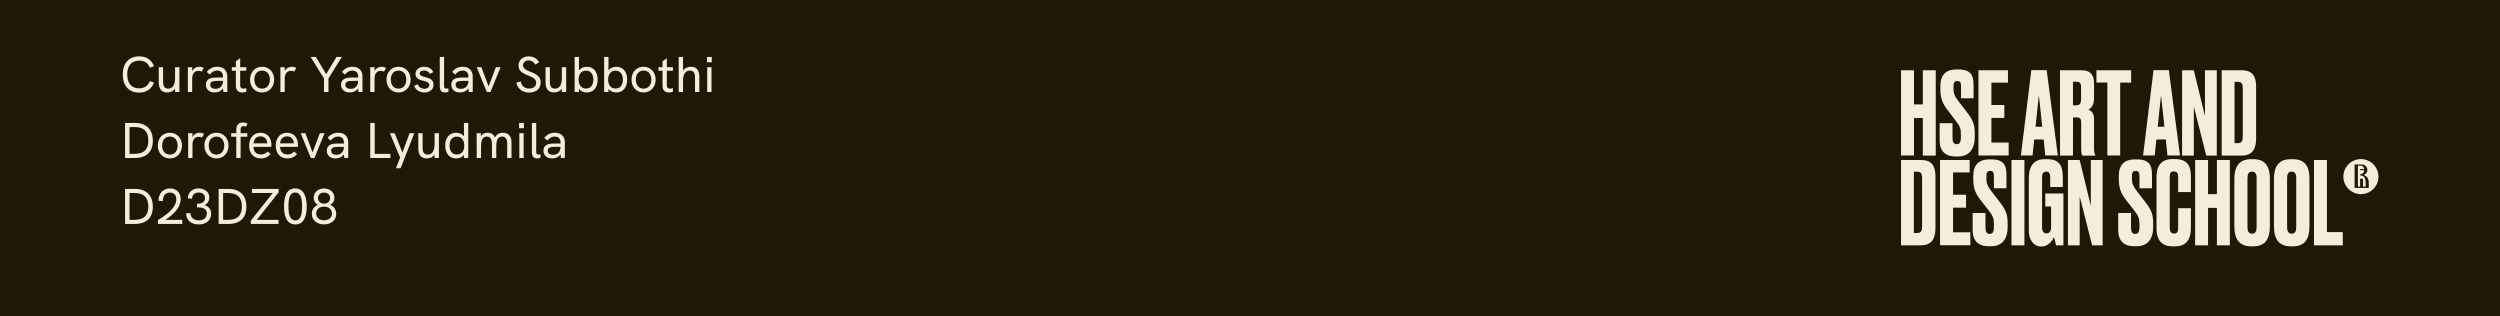 <svg width="1440" height="182" viewBox="0 0 1440 182" fill="none" xmlns="http://www.w3.org/2000/svg">
<rect width="1440" height="182" fill="#201806"/>
<g clip-path="url(#clip0_338_2613)">
<path d="M1107.54 67.981H1102.45V89.558H1095V40.461H1102.45V60.135H1107.54V40.461H1114.99V89.615H1107.54V67.981Z" fill="#F4EDDB"/>
<path d="M1127.82 90.135H1126.37C1120.42 90.135 1117.24 86.904 1117.24 80.846V70.981H1124.64V79.577C1124.64 81.827 1125.39 83.038 1127.06 83.038C1128.86 83.038 1129.49 81.827 1129.49 78.827V77.731C1129.49 74.212 1129.14 73 1126.43 69.481L1121.75 63.308C1118.57 59.212 1117.65 56.038 1117.65 51.135V49.577C1117.65 43.058 1120.94 40 1126.83 40H1128.22C1134.34 40 1136.77 42.712 1136.77 48.538V56.615H1129.55V49.519C1129.55 47.846 1129.2 46.635 1127.41 46.635C1125.62 46.635 1125.22 47.731 1125.22 50.096V51.019C1125.22 53.788 1125.74 55.288 1128.28 58.577L1133.01 64.692C1136.37 69.077 1137.46 71.558 1137.46 77.096V78.654C1137.46 85.865 1134.34 90.135 1127.82 90.135Z" fill="#F4EDDB"/>
<path d="M1156.59 40.461V47.615H1147.05V60.481H1154.51V67.923H1147.05V82.115H1156.99V89.558H1139.6V40.461H1156.59Z" fill="#F4EDDB"/>
<path d="M1177.15 80.327H1171.72L1170.74 89.558H1164.04L1170.05 40.404H1178.89L1185.3 89.558H1178.08L1177.15 80.327ZM1176.34 73L1174.38 54.827L1172.47 73H1176.34Z" fill="#F4EDDB"/>
<path d="M1194.02 89.615H1186.57V40.461H1198.7C1203.67 40.461 1206.16 42.596 1206.16 48.077V56.788C1206.16 60.885 1204.25 62.442 1202.92 63.077C1204.6 63.827 1206.16 65.154 1206.16 68.442V85.692C1206.16 87.654 1206.56 88.577 1206.91 89.327V89.673H1199.51C1199.16 89.154 1198.76 88.288 1198.76 85.635V70.75C1198.76 68.558 1198.36 67.635 1195.99 67.635H1194.08L1194.02 89.615ZM1194.02 60.654H1195.99C1198.07 60.654 1198.7 59.327 1198.7 57.135V50.269C1198.7 48.135 1198.24 47.096 1195.99 47.096H1194.02V60.654Z" fill="#F4EDDB"/>
<path d="M1221.23 47.558V89.558H1213.84V47.558H1207.54V40.461H1227.53V47.615L1221.23 47.558Z" fill="#F4EDDB"/>
<path d="M1247.52 80.327H1242.09L1241.11 89.558H1234.41L1240.42 40.404H1249.25L1255.67 89.558H1248.45L1247.52 80.327ZM1246.71 73L1244.75 54.827L1242.84 73H1246.71Z" fill="#F4EDDB"/>
<path d="M1263.64 40.461L1270.05 66.827V40.461H1276.87V89.615H1270.8L1263.64 61.346V89.615H1256.88V40.461H1263.64Z" fill="#F4EDDB"/>
<path d="M1279.64 40.461H1291.14C1297.55 40.461 1299.52 44.096 1299.52 49.923V79.865C1299.52 85.865 1297.26 89.615 1291.14 89.615H1279.7V40.461H1279.64ZM1287.15 82.461H1288.94C1291.2 82.461 1291.83 81.25 1291.83 78.654V50.961C1291.83 48.135 1291.08 47.154 1289.23 47.154H1287.1V82.461H1287.15Z" fill="#F4EDDB"/>
<path d="M1095 92.154H1106.44C1112.85 92.154 1114.82 95.788 1114.82 101.615V131.558C1114.82 137.558 1112.56 141.308 1106.44 141.308H1095V92.154ZM1102.45 134.212H1104.24C1106.5 134.212 1107.13 133 1107.13 130.404V102.711C1107.13 99.885 1106.38 98.904 1104.53 98.904H1102.39V134.212H1102.45Z" fill="#F4EDDB"/>
<path d="M1134.52 92.154V99.308H1124.98V112.173H1132.44V119.615H1124.98V133.808H1134.92V141.25H1117.47V92.154H1134.52Z" fill="#F4EDDB"/>
<path d="M1146.82 141.827H1145.38C1139.43 141.827 1136.25 138.596 1136.25 132.538V122.673H1143.64V131.269C1143.64 133.519 1144.4 134.731 1146.07 134.731C1147.86 134.731 1148.5 133.519 1148.5 130.519V129.423C1148.5 125.904 1148.15 124.692 1145.44 121.173L1140.7 115.115C1137.52 111.019 1136.6 107.846 1136.6 102.942V101.385C1136.6 94.865 1139.89 91.808 1145.78 91.808H1147.17C1153.35 91.808 1155.72 94.519 1155.72 100.346V108.423H1148.5V101.327C1148.5 99.654 1148.15 98.442 1146.36 98.442C1144.57 98.442 1144.16 99.538 1144.16 101.904V102.827C1144.16 105.596 1144.68 107.096 1147.23 110.385L1151.96 116.5C1155.32 120.885 1156.41 123.365 1156.41 128.904V130.461C1156.47 137.558 1153.35 141.827 1146.82 141.827Z" fill="#F4EDDB"/>
<path d="M1166.06 141.308H1158.61V92.154H1166.06V141.308Z" fill="#F4EDDB"/>
<path d="M1175.77 142C1171.38 142 1168.6 138.077 1168.6 133V102.25C1168.6 96.769 1170.74 91.692 1177.79 91.692H1179.23C1187.26 91.692 1188.19 96.885 1188.19 102.712V107.731H1180.91V102.192C1180.91 100 1180.39 98.846 1178.54 98.846C1176.98 98.846 1176.23 100.058 1176.23 102.192V130.923C1176.23 133.231 1177.15 134.442 1178.66 134.442C1180.56 134.442 1181.43 133.115 1181.43 131.269V118.981H1178.08V111.423H1188.53V141.308H1184.32C1184.26 141.019 1183.68 138.596 1183.05 136.462C1182.53 138.135 1179.98 141.942 1176.23 141.942H1175.77V142Z" fill="#F4EDDB"/>
<path d="M1197.89 92.154L1204.31 118.519V92.154H1211.12V141.308H1205.06L1197.89 113.038V141.308H1191.13V92.154H1197.89Z" fill="#F4EDDB"/>
<path d="M1230.65 141.827H1229.21C1223.26 141.827 1220.08 138.596 1220.08 132.538V122.673H1227.47V131.269C1227.47 133.519 1228.22 134.731 1229.9 134.731C1231.69 134.731 1232.33 133.519 1232.33 130.519V129.423C1232.33 125.904 1231.98 124.692 1229.26 121.173L1224.53 115.115C1221.35 111.019 1220.43 107.846 1220.43 102.942V101.385C1220.43 94.865 1223.72 91.808 1229.61 91.808H1231C1237.12 91.808 1239.55 94.519 1239.55 100.346V108.423H1232.33V101.327C1232.33 99.654 1231.98 98.442 1230.19 98.442C1228.4 98.442 1227.99 99.538 1227.99 101.904V102.827C1227.99 105.596 1228.51 107.096 1231.06 110.385L1235.79 116.5C1239.14 120.885 1240.24 123.365 1240.24 128.904V130.461C1240.3 137.558 1237.18 141.827 1230.65 141.827Z" fill="#F4EDDB"/>
<path d="M1254.63 131.327V119.904H1261.96V131.269C1261.96 136.577 1260.23 141.885 1253.01 141.885H1251.33C1243.77 141.885 1242.15 136.462 1242.15 131.5V101.5C1242.15 96.481 1244.34 91.635 1251.1 91.635H1252.84C1261.04 91.635 1261.96 97.058 1261.96 101.846V110.616H1254.63V101.962C1254.63 99.827 1253.99 98.731 1252.08 98.731C1250.24 98.731 1249.77 99.769 1249.77 101.962V131.154C1249.77 133.346 1250.53 134.5 1252.14 134.5C1253.99 134.673 1254.63 133.346 1254.63 131.327Z" fill="#F4EDDB"/>
<path d="M1276.93 119.731H1271.84V141.308H1264.39V92.154H1271.84V111.827H1276.93V92.154H1284.38V141.308H1276.93V119.731Z" fill="#F4EDDB"/>
<path d="M1307.43 130.346C1307.43 137.212 1305.12 141.885 1297.9 141.885H1296.63C1289.46 141.885 1286.98 137.212 1286.98 130.346V103C1286.98 96.192 1289.58 91.692 1296.57 91.692H1297.84C1305.12 91.692 1307.43 96.192 1307.43 102.942V130.346ZM1299.81 102.596C1299.81 100 1298.94 98.846 1297.21 98.846C1295.3 98.846 1294.55 100.115 1294.55 102.596V130.865C1294.55 133 1295.13 134.615 1297.26 134.615C1299.23 134.615 1299.81 132.942 1299.81 130.865V102.596Z" fill="#F4EDDB"/>
<path d="M1330.25 130.346C1330.25 137.212 1327.94 141.885 1320.72 141.885H1319.45C1312.28 141.885 1309.8 137.212 1309.8 130.346V103C1309.8 96.192 1312.4 91.692 1319.39 91.692H1320.66C1327.94 91.692 1330.25 96.192 1330.25 102.942V130.346ZM1322.63 102.596C1322.63 100 1321.76 98.846 1320.03 98.846C1318.12 98.846 1317.37 100.115 1317.37 102.596V130.865C1317.37 133 1317.95 134.615 1320.08 134.615C1322.05 134.615 1322.63 132.942 1322.63 130.865V102.596Z" fill="#F4EDDB"/>
<path d="M1340.3 92.154V133.692H1349.43V141.308H1332.85V92.154H1340.3Z" fill="#F4EDDB"/>
<path fill-rule="evenodd" clip-rule="evenodd" d="M1359.89 91.635C1354.34 91.635 1349.78 96.135 1349.78 101.731C1349.78 107.269 1354.29 111.827 1359.89 111.827C1365.49 111.827 1370 107.327 1370 101.731C1369.94 96.135 1365.44 91.635 1359.89 91.635Z" fill="#F4EDDB"/>
<path fill-rule="evenodd" clip-rule="evenodd" d="M1361.57 100.808C1362.2 100.519 1362.61 100.115 1362.89 99.827C1363.41 99.25 1363.59 98.558 1363.59 97.865C1363.59 97.346 1363.41 96.25 1362.49 95.5C1361.85 94.981 1361.28 94.75 1359.89 94.75H1359.2H1359.14H1356.25V108.25H1364.4V105.654C1364.45 103.173 1363.64 101.5 1361.57 100.808ZM1362.61 107.5H1361.1V103H1359.43V107.5H1358.16V95.385H1359.49C1360.01 95.385 1360.76 95.5 1361.28 96.135C1361.57 96.481 1361.74 96.942 1361.8 97.346H1359.43V98.038H1361.8C1361.8 98.442 1361.68 98.962 1361.28 99.481C1360.93 99.942 1360.29 100.346 1359.43 100.346V101.038C1361.74 101.038 1362.61 102.538 1362.61 105.365V107.5Z" fill="#201806"/>
</g>
<path d="M80.095 53.348C74.272 53.348 70.709 49.379 70.709 42.861C70.709 36.401 74.301 32.461 80.182 32.461C84.295 32.461 87.279 34.373 88.698 38.11L86.323 39.037C85.309 36.256 83.224 34.924 80.182 34.924C75.779 34.924 73.287 37.792 73.287 42.861C73.287 47.959 75.779 50.885 80.095 50.885C83.108 50.885 85.28 49.466 86.323 46.685L88.757 47.583C87.279 51.349 84.208 53.348 80.095 53.348ZM100.84 38.719H103.331V53H100.84V51.059C99.826 52.566 98.059 53.261 96.263 53.261C92.903 53.261 91.454 50.885 91.454 47.525V38.719H93.945V46.917C93.945 48.771 94.206 51.059 96.9 51.059C99.884 51.059 100.84 48.22 100.84 44.918V38.719ZM114.814 38.458C115.712 38.458 116.524 38.661 117.364 39.153L116.147 41.239C115.539 40.949 114.93 40.804 114.293 40.804C112.12 40.804 110.701 42.34 110.701 45.294V53H108.21V38.719H110.701V40.949C111.599 39.124 113.308 38.458 114.814 38.458ZM125.106 38.458C128.756 38.458 130.929 40.544 130.929 44.078V53H128.64L128.467 50.856C127.453 52.392 125.743 53.261 123.6 53.261C120.529 53.261 118.588 51.523 118.588 48.771C118.588 47.264 119.226 46.105 120.384 45.468C121.456 44.889 122.876 44.657 125.28 44.657H128.438V44.078C128.438 41.876 127.221 40.66 125.048 40.66C123.368 40.66 122.007 41.442 120.877 42.948L119.081 41.442C120.674 39.414 122.615 38.458 125.106 38.458ZM124.179 51.175C126.699 51.175 128.438 49.379 128.438 46.743V46.598H125.57C123.397 46.598 122.412 46.772 121.804 47.235C121.34 47.612 121.08 48.162 121.08 48.886C121.08 50.277 122.267 51.175 124.179 51.175ZM141.856 40.746H138.351V49.176C138.351 50.48 139.018 51.059 140.147 51.059C140.64 51.059 141.219 50.943 141.856 50.74V52.855C141.074 53.116 140.292 53.261 139.539 53.261C137.482 53.261 135.86 52.131 135.86 49.437V40.746H133.514V38.719H135.86V35.329L138.351 33.475V38.719H141.856V40.746ZM150.947 53.261C146.746 53.261 144.023 50.016 144.023 45.845C144.023 41.673 146.746 38.458 150.947 38.458C155.118 38.458 157.928 41.673 157.928 45.845C157.928 49.987 155.147 53.261 150.947 53.261ZM150.947 51.059C153.872 51.059 155.437 48.742 155.437 45.845C155.437 42.89 153.872 40.66 150.947 40.66C148.021 40.66 146.515 42.919 146.515 45.845C146.515 48.771 148.05 51.059 150.947 51.059ZM168.112 38.458C169.01 38.458 169.821 38.661 170.661 39.153L169.444 41.239C168.836 40.949 168.228 40.804 167.59 40.804C165.418 40.804 163.998 42.34 163.998 45.294V53H161.507V38.719H163.998V40.949C164.896 39.124 166.605 38.458 168.112 38.458ZM186.623 53V45.208L178.918 32.809H181.959L187.869 42.716L193.807 32.809H196.878L189.201 45.208V53H186.623ZM202.959 38.458C206.609 38.458 208.781 40.544 208.781 44.078V53H206.493L206.319 50.856C205.305 52.392 203.596 53.261 201.452 53.261C198.382 53.261 196.441 51.523 196.441 48.771C196.441 47.264 197.078 46.105 198.237 45.468C199.309 44.889 200.728 44.657 203.133 44.657H206.29V44.078C206.29 41.876 205.074 40.66 202.901 40.66C201.221 40.66 199.859 41.442 198.729 42.948L196.933 41.442C198.527 39.414 200.468 38.458 202.959 38.458ZM202.032 51.175C204.552 51.175 206.29 49.379 206.29 46.743V46.598H203.422C201.25 46.598 200.265 46.772 199.656 47.235C199.193 47.612 198.932 48.162 198.932 48.886C198.932 50.277 200.12 51.175 202.032 51.175ZM219.853 38.458C220.751 38.458 221.562 38.661 222.403 39.153L221.186 41.239C220.577 40.949 219.969 40.804 219.332 40.804C217.159 40.804 215.74 42.34 215.74 45.294V53H213.248V38.719H215.74V40.949C216.638 39.124 218.347 38.458 219.853 38.458ZM229.535 53.261C225.334 53.261 222.611 50.016 222.611 45.845C222.611 41.673 225.334 38.458 229.535 38.458C233.706 38.458 236.516 41.673 236.516 45.845C236.516 49.987 233.735 53.261 229.535 53.261ZM229.535 51.059C232.461 51.059 234.025 48.742 234.025 45.845C234.025 42.89 232.461 40.66 229.535 40.66C226.609 40.66 225.103 42.919 225.103 45.845C225.103 48.771 226.638 51.059 229.535 51.059ZM244.469 53.261C241.602 53.261 239.313 51.667 238.56 49.437L240.617 48.51C241.08 49.842 242.268 51.117 244.383 51.117C246.237 51.117 247.279 50.161 247.279 48.916C247.279 45.584 239.342 47.699 239.342 42.542C239.342 39.964 241.544 38.458 244.354 38.458C246.7 38.458 248.583 39.501 249.597 41.499L247.627 42.571C246.99 41.413 245.976 40.572 244.296 40.572C242.731 40.572 241.746 41.239 241.746 42.282C241.746 45.265 249.742 43.411 249.742 48.771C249.742 51.812 247.192 53.261 244.469 53.261ZM256.229 53.261C254.491 53.261 253.304 52.131 253.304 49.785V32.809H255.795V49.64C255.795 50.509 256.143 51.03 256.983 51.03C257.388 51.03 257.852 50.914 258.257 50.798L258.286 52.855C257.62 53.087 256.867 53.261 256.229 53.261ZM266.469 38.458C270.119 38.458 272.291 40.544 272.291 44.078V53H270.003L269.829 50.856C268.815 52.392 267.106 53.261 264.962 53.261C261.892 53.261 259.951 51.523 259.951 48.771C259.951 47.264 260.588 46.105 261.747 45.468C262.819 44.889 264.238 44.657 266.642 44.657H269.8V44.078C269.8 41.876 268.583 40.66 266.411 40.66C264.731 40.66 263.369 41.442 262.239 42.948L260.443 41.442C262.037 39.414 263.977 38.458 266.469 38.458ZM265.542 51.175C268.062 51.175 269.8 49.379 269.8 46.743V46.598H266.932C264.76 46.598 263.775 46.772 263.166 47.235C262.703 47.612 262.442 48.162 262.442 48.886C262.442 50.277 263.63 51.175 265.542 51.175ZM280.41 53L274.588 38.719H277.282L281.424 49.785L285.625 38.719H288.348L282.496 53H280.41ZM304.736 53.319C300.913 53.319 297.987 51.03 297.436 47.554L299.986 46.917C300.333 49.466 302.187 51.001 304.765 51.001C307.402 51.001 308.821 49.64 308.821 47.757C308.821 45.845 307.633 44.802 304.273 43.498C300.13 41.905 298.682 40.428 298.682 37.705C298.682 34.576 301.086 32.461 304.621 32.461C307.228 32.461 309.256 33.649 310.501 35.88L308.329 37.212C307.517 35.677 306.156 34.779 304.534 34.779C302.651 34.779 301.26 36.053 301.26 37.618C301.26 39.298 302.535 40.196 305.663 41.413C310.096 43.093 311.428 44.686 311.428 47.525C311.428 51.03 308.908 53.319 304.736 53.319ZM323.62 38.719H326.111V53H323.62V51.059C322.606 52.566 320.839 53.261 319.043 53.261C315.682 53.261 314.234 50.885 314.234 47.525V38.719H316.725V46.917C316.725 48.771 316.986 51.059 319.68 51.059C322.664 51.059 323.62 48.22 323.62 44.918V38.719ZM338 38.458C341.823 38.458 344.257 41.326 344.257 45.845C344.257 50.103 342.084 53.261 338 53.261C336.117 53.261 334.494 52.566 333.481 51.233V53H330.989V32.809H333.481V40.515C334.465 39.211 336.117 38.458 338 38.458ZM337.536 51.001C340.346 51.001 341.766 48.886 341.766 45.845C341.766 42.716 340.23 40.688 337.536 40.688C334.784 40.688 333.278 42.803 333.278 45.845C333.278 48.8 334.697 51.001 337.536 51.001ZM355.002 38.458C358.825 38.458 361.259 41.326 361.259 45.845C361.259 50.103 359.086 53.261 355.002 53.261C353.119 53.261 351.496 52.566 350.483 51.233V53H347.991V32.809H350.483V40.515C351.467 39.211 353.119 38.458 355.002 38.458ZM354.538 51.001C357.348 51.001 358.768 48.886 358.768 45.845C358.768 42.716 357.232 40.688 354.538 40.688C351.786 40.688 350.28 42.803 350.28 45.845C350.28 48.8 351.699 51.001 354.538 51.001ZM370.671 53.261C366.471 53.261 363.748 50.016 363.748 45.845C363.748 41.673 366.471 38.458 370.671 38.458C374.842 38.458 377.652 41.673 377.652 45.845C377.652 49.987 374.871 53.261 370.671 53.261ZM370.671 51.059C373.597 51.059 375.161 48.742 375.161 45.845C375.161 42.89 373.597 40.66 370.671 40.66C367.745 40.66 366.239 42.919 366.239 45.845C366.239 48.771 367.774 51.059 370.671 51.059ZM387.607 40.746H384.102V49.176C384.102 50.48 384.768 51.059 385.898 51.059C386.39 51.059 386.97 50.943 387.607 50.74V52.855C386.825 53.116 386.043 53.261 385.29 53.261C383.233 53.261 381.611 52.131 381.611 49.437V40.746H379.264V38.719H381.611V35.329L384.102 33.475V38.719H387.607V40.746ZM398.032 38.458C401.132 38.458 402.812 40.428 402.812 44.107V53H400.32V44.715C400.32 41.934 399.393 40.66 397.366 40.66C394.787 40.66 393.426 42.716 393.426 46.714V53H390.935V32.809H393.426V40.66C394.382 39.269 396.033 38.458 398.032 38.458ZM407.198 35.851V32.809H409.979V35.851H407.198ZM407.343 53V38.719H409.834V53H407.343ZM72.042 91V70.809H77.662C84.266 70.809 88.032 74.546 88.032 81.064C88.032 87.495 84.353 91 77.633 91H72.042ZM74.62 88.625H77.401C82.847 88.625 85.425 86.162 85.425 80.948C85.425 75.763 82.847 73.184 77.604 73.184H74.62V88.625ZM97.819 91.261C93.619 91.261 90.896 88.016 90.896 83.845C90.896 79.673 93.619 76.458 97.819 76.458C101.991 76.458 104.8 79.673 104.8 83.845C104.8 87.987 102.019 91.261 97.819 91.261ZM97.819 89.059C100.745 89.059 102.309 86.742 102.309 83.845C102.309 80.89 100.745 78.659 97.819 78.659C94.893 78.659 93.387 80.919 93.387 83.845C93.387 86.771 94.922 89.059 97.819 89.059ZM114.984 76.458C115.882 76.458 116.693 76.661 117.533 77.153L116.317 79.239C115.708 78.949 115.1 78.804 114.463 78.804C112.29 78.804 110.871 80.34 110.871 83.294V91H108.379V76.719H110.871V78.949C111.769 77.124 113.478 76.458 114.984 76.458ZM124.666 91.261C120.465 91.261 117.742 88.016 117.742 83.845C117.742 79.673 120.465 76.458 124.666 76.458C128.837 76.458 131.647 79.673 131.647 83.845C131.647 87.987 128.866 91.261 124.666 91.261ZM124.666 89.059C127.592 89.059 129.156 86.742 129.156 83.845C129.156 80.89 127.592 78.659 124.666 78.659C121.74 78.659 120.234 80.919 120.234 83.845C120.234 86.771 121.769 89.059 124.666 89.059ZM136.095 91V78.746H133.169V76.719H136.124V74.72C136.124 71.475 137.978 70.548 139.948 70.548C140.846 70.548 141.686 70.751 142.555 71.128L141.715 73.069C141.194 72.808 140.701 72.634 140.209 72.634C139.05 72.634 138.586 73.532 138.586 74.604V76.719H142.439V78.746H138.586V91H136.095ZM156.32 83.323C156.32 83.729 156.291 84.221 156.233 84.598H146.007C146.094 87.321 147.63 88.972 150.266 88.972C151.714 88.972 152.931 88.567 154.147 87.263L155.857 88.798C154.234 90.537 152.496 91.261 150.237 91.261C145.689 91.261 143.516 87.9 143.516 83.932C143.516 79.992 145.66 76.458 150.005 76.458C154.379 76.458 156.32 79.847 156.32 83.323ZM146.007 82.57H153.945C153.916 82.512 153.916 82.425 153.916 82.309C153.829 80.108 152.38 78.544 149.976 78.544C147.543 78.544 146.181 80.427 146.007 82.57ZM171.625 83.323C171.625 83.729 171.596 84.221 171.538 84.598H161.312C161.399 87.321 162.934 88.972 165.57 88.972C167.019 88.972 168.235 88.567 169.452 87.263L171.161 88.798C169.539 90.537 167.801 91.261 165.541 91.261C160.993 91.261 158.821 87.9 158.821 83.932C158.821 79.992 160.964 76.458 165.31 76.458C169.684 76.458 171.625 79.847 171.625 83.323ZM161.312 82.57H169.249C169.22 82.512 169.22 82.425 169.22 82.309C169.133 80.108 167.685 78.544 165.281 78.544C162.847 78.544 161.486 80.427 161.312 82.57ZM179.021 91L173.198 76.719H175.892L180.035 87.784L184.235 76.719H186.958L181.107 91H179.021ZM194.755 76.458C198.405 76.458 200.578 78.544 200.578 82.078V91H198.289L198.115 88.856C197.101 90.392 195.392 91.261 193.249 91.261C190.178 91.261 188.237 89.523 188.237 86.771C188.237 85.264 188.874 84.106 190.033 83.468C191.105 82.889 192.524 82.657 194.929 82.657H198.086V82.078C198.086 79.876 196.87 78.659 194.697 78.659C193.017 78.659 191.655 79.442 190.525 80.948L188.729 79.442C190.323 77.414 192.264 76.458 194.755 76.458ZM193.828 89.175C196.348 89.175 198.086 87.379 198.086 84.743V84.598H195.218C193.046 84.598 192.061 84.772 191.452 85.235C190.989 85.612 190.728 86.162 190.728 86.886C190.728 88.277 191.916 89.175 193.828 89.175ZM213.263 91V70.809H215.841V88.625H224.879V91H213.263ZM228.047 96.91L230.48 90.768L224.571 76.719H227.323L231.813 87.871L235.897 76.719H238.649L230.741 96.91H228.047ZM250.322 76.719H252.813V91H250.322V89.059C249.308 90.566 247.541 91.261 245.744 91.261C242.384 91.261 240.936 88.885 240.936 85.525V76.719H243.427V84.917C243.427 86.771 243.688 89.059 246.382 89.059C249.366 89.059 250.322 86.22 250.322 82.918V76.719ZM267.225 70.809H269.716V91H267.225V89.233C266.211 90.566 264.588 91.261 262.706 91.261C258.621 91.261 256.448 88.103 256.448 83.845C256.448 79.326 258.882 76.458 262.706 76.458C264.588 76.458 266.24 77.211 267.225 78.515V70.809ZM263.169 89.001C266.008 89.001 267.427 86.8 267.427 83.845C267.427 80.803 265.921 78.688 263.169 78.688C260.475 78.688 258.94 80.716 258.94 83.845C258.94 86.886 260.359 89.001 263.169 89.001ZM289.731 76.458C293.149 76.458 294.626 78.833 294.626 82.02V91H292.135V82.744C292.135 81.556 292.077 78.659 289.238 78.659C286.312 78.659 285.849 81.498 285.849 84.598V91H283.357V82.802C283.357 80.861 282.807 78.659 280.403 78.659C277.564 78.659 277.071 81.498 277.071 84.598V91H274.58L274.551 76.719H276.984V78.486C277.882 77.008 279.331 76.458 280.866 76.458C282.72 76.458 284.284 77.24 285.067 79.239C286.052 77.298 287.674 76.458 289.731 76.458ZM298.99 73.851V70.809H301.771V73.851H298.99ZM299.135 91V76.719H301.627V91H299.135ZM309.301 91.261C307.562 91.261 306.375 90.131 306.375 87.784V70.809H308.866V87.64C308.866 88.509 309.214 89.03 310.054 89.03C310.459 89.03 310.923 88.914 311.328 88.798L311.357 90.855C310.691 91.087 309.938 91.261 309.301 91.261ZM319.54 76.458C323.19 76.458 325.362 78.544 325.362 82.078V91H323.074L322.9 88.856C321.886 90.392 320.177 91.261 318.033 91.261C314.963 91.261 313.022 89.523 313.022 86.771C313.022 85.264 313.659 84.106 314.818 83.468C315.89 82.889 317.309 82.657 319.714 82.657H322.871V82.078C322.871 79.876 321.654 78.659 319.482 78.659C317.802 78.659 316.44 79.442 315.31 80.948L313.514 79.442C315.108 77.414 317.048 76.458 319.54 76.458ZM318.613 89.175C321.133 89.175 322.871 87.379 322.871 84.743V84.598H320.003C317.831 84.598 316.846 84.772 316.237 85.235C315.774 85.612 315.513 86.162 315.513 86.886C315.513 88.277 316.701 89.175 318.613 89.175ZM72.042 129V108.809H77.662C84.266 108.809 88.032 112.546 88.032 119.064C88.032 125.495 84.353 129 77.633 129H72.042ZM74.62 126.625H77.401C82.847 126.625 85.425 124.162 85.425 118.948C85.425 113.763 82.847 111.184 77.604 111.184H74.62V126.625ZM95.155 126.654H104.975V129H90.954V126.798C95.299 124.104 101.557 119.904 101.557 114.748C101.557 112.459 100.311 110.924 97.907 110.924C95.01 110.924 93.822 113.125 93.764 115.819L91.302 115.646C91.302 111.764 93.648 108.519 97.936 108.519C101.557 108.519 104.077 110.837 104.077 114.69C104.077 119.614 99.732 123.815 95.155 126.654ZM114.426 129.29C110.399 129.29 107.213 127.059 107.213 122.859L109.675 122.714C109.675 125.379 111.674 126.914 114.484 126.914C117.091 126.914 119.148 125.553 119.148 122.946C119.148 119.759 115.932 119.411 113.47 119.411V117.384C116.367 117.384 118.076 116.312 118.076 114.11C118.076 111.909 116.482 110.895 114.513 110.895C112.224 110.895 110.66 112.198 110.631 114.458L108.197 114.284C108.197 110.692 110.949 108.519 114.426 108.519C117.67 108.519 120.567 110.431 120.567 113.792C120.567 115.935 119.321 117.529 117.757 118.166C120.017 118.687 121.639 120.483 121.639 123.206C121.639 127.117 118.365 129.29 114.426 129.29ZM125.933 129V108.809H131.553C138.158 108.809 141.924 112.546 141.924 119.064C141.924 125.495 138.245 129 131.524 129H125.933ZM128.511 126.625H131.292C136.738 126.625 139.317 124.162 139.317 118.948C139.317 113.763 136.738 111.184 131.495 111.184H128.511V126.625ZM160.495 108.809V110.779L147.923 126.625H160.437V129H144.447V127.117L157.106 111.184H145.113V108.809H160.495ZM170.248 129.29C164.57 129.29 163.614 123.554 163.614 118.919C163.614 114.284 164.512 108.519 170.045 108.519C175.085 108.519 176.679 113.589 176.679 118.948C176.679 124.307 175.143 129.29 170.248 129.29ZM170.19 126.914C173.405 126.914 173.985 123.033 173.985 118.919C173.985 114.661 173.376 110.895 170.045 110.895C166.655 110.895 166.163 114.892 166.163 118.919C166.163 122.859 166.655 126.914 170.19 126.914ZM186.653 129.261C183.061 129.261 179.613 127.262 179.613 123.206C179.613 120.773 180.888 118.89 183.09 118.021C181.641 117.21 180.685 115.732 180.685 113.821C180.685 110.489 183.64 108.548 186.682 108.548C189.868 108.548 192.62 110.605 192.62 113.907C192.62 115.79 191.635 117.268 190.216 118.021C192.417 118.89 193.663 120.802 193.663 123.206C193.663 127.233 190.245 129.261 186.653 129.261ZM186.682 117.297C188.71 117.297 190.158 116.051 190.158 114.081C190.158 112.227 188.71 110.953 186.682 110.953C184.741 110.953 183.177 112.111 183.177 114.023C183.177 116.051 184.596 117.297 186.682 117.297ZM186.653 126.885C189.115 126.885 191.201 125.582 191.201 123.004C191.201 120.541 189.318 119.035 186.653 119.035C183.988 119.035 182.105 120.541 182.105 123.004C182.105 125.582 184.19 126.885 186.653 126.885Z" fill="#F4EDDB"/>
<defs>
<clipPath id="clip0_338_2613">
<rect width="275" height="102" fill="white" transform="translate(1095 40)"/>
</clipPath>
</defs>
</svg>
